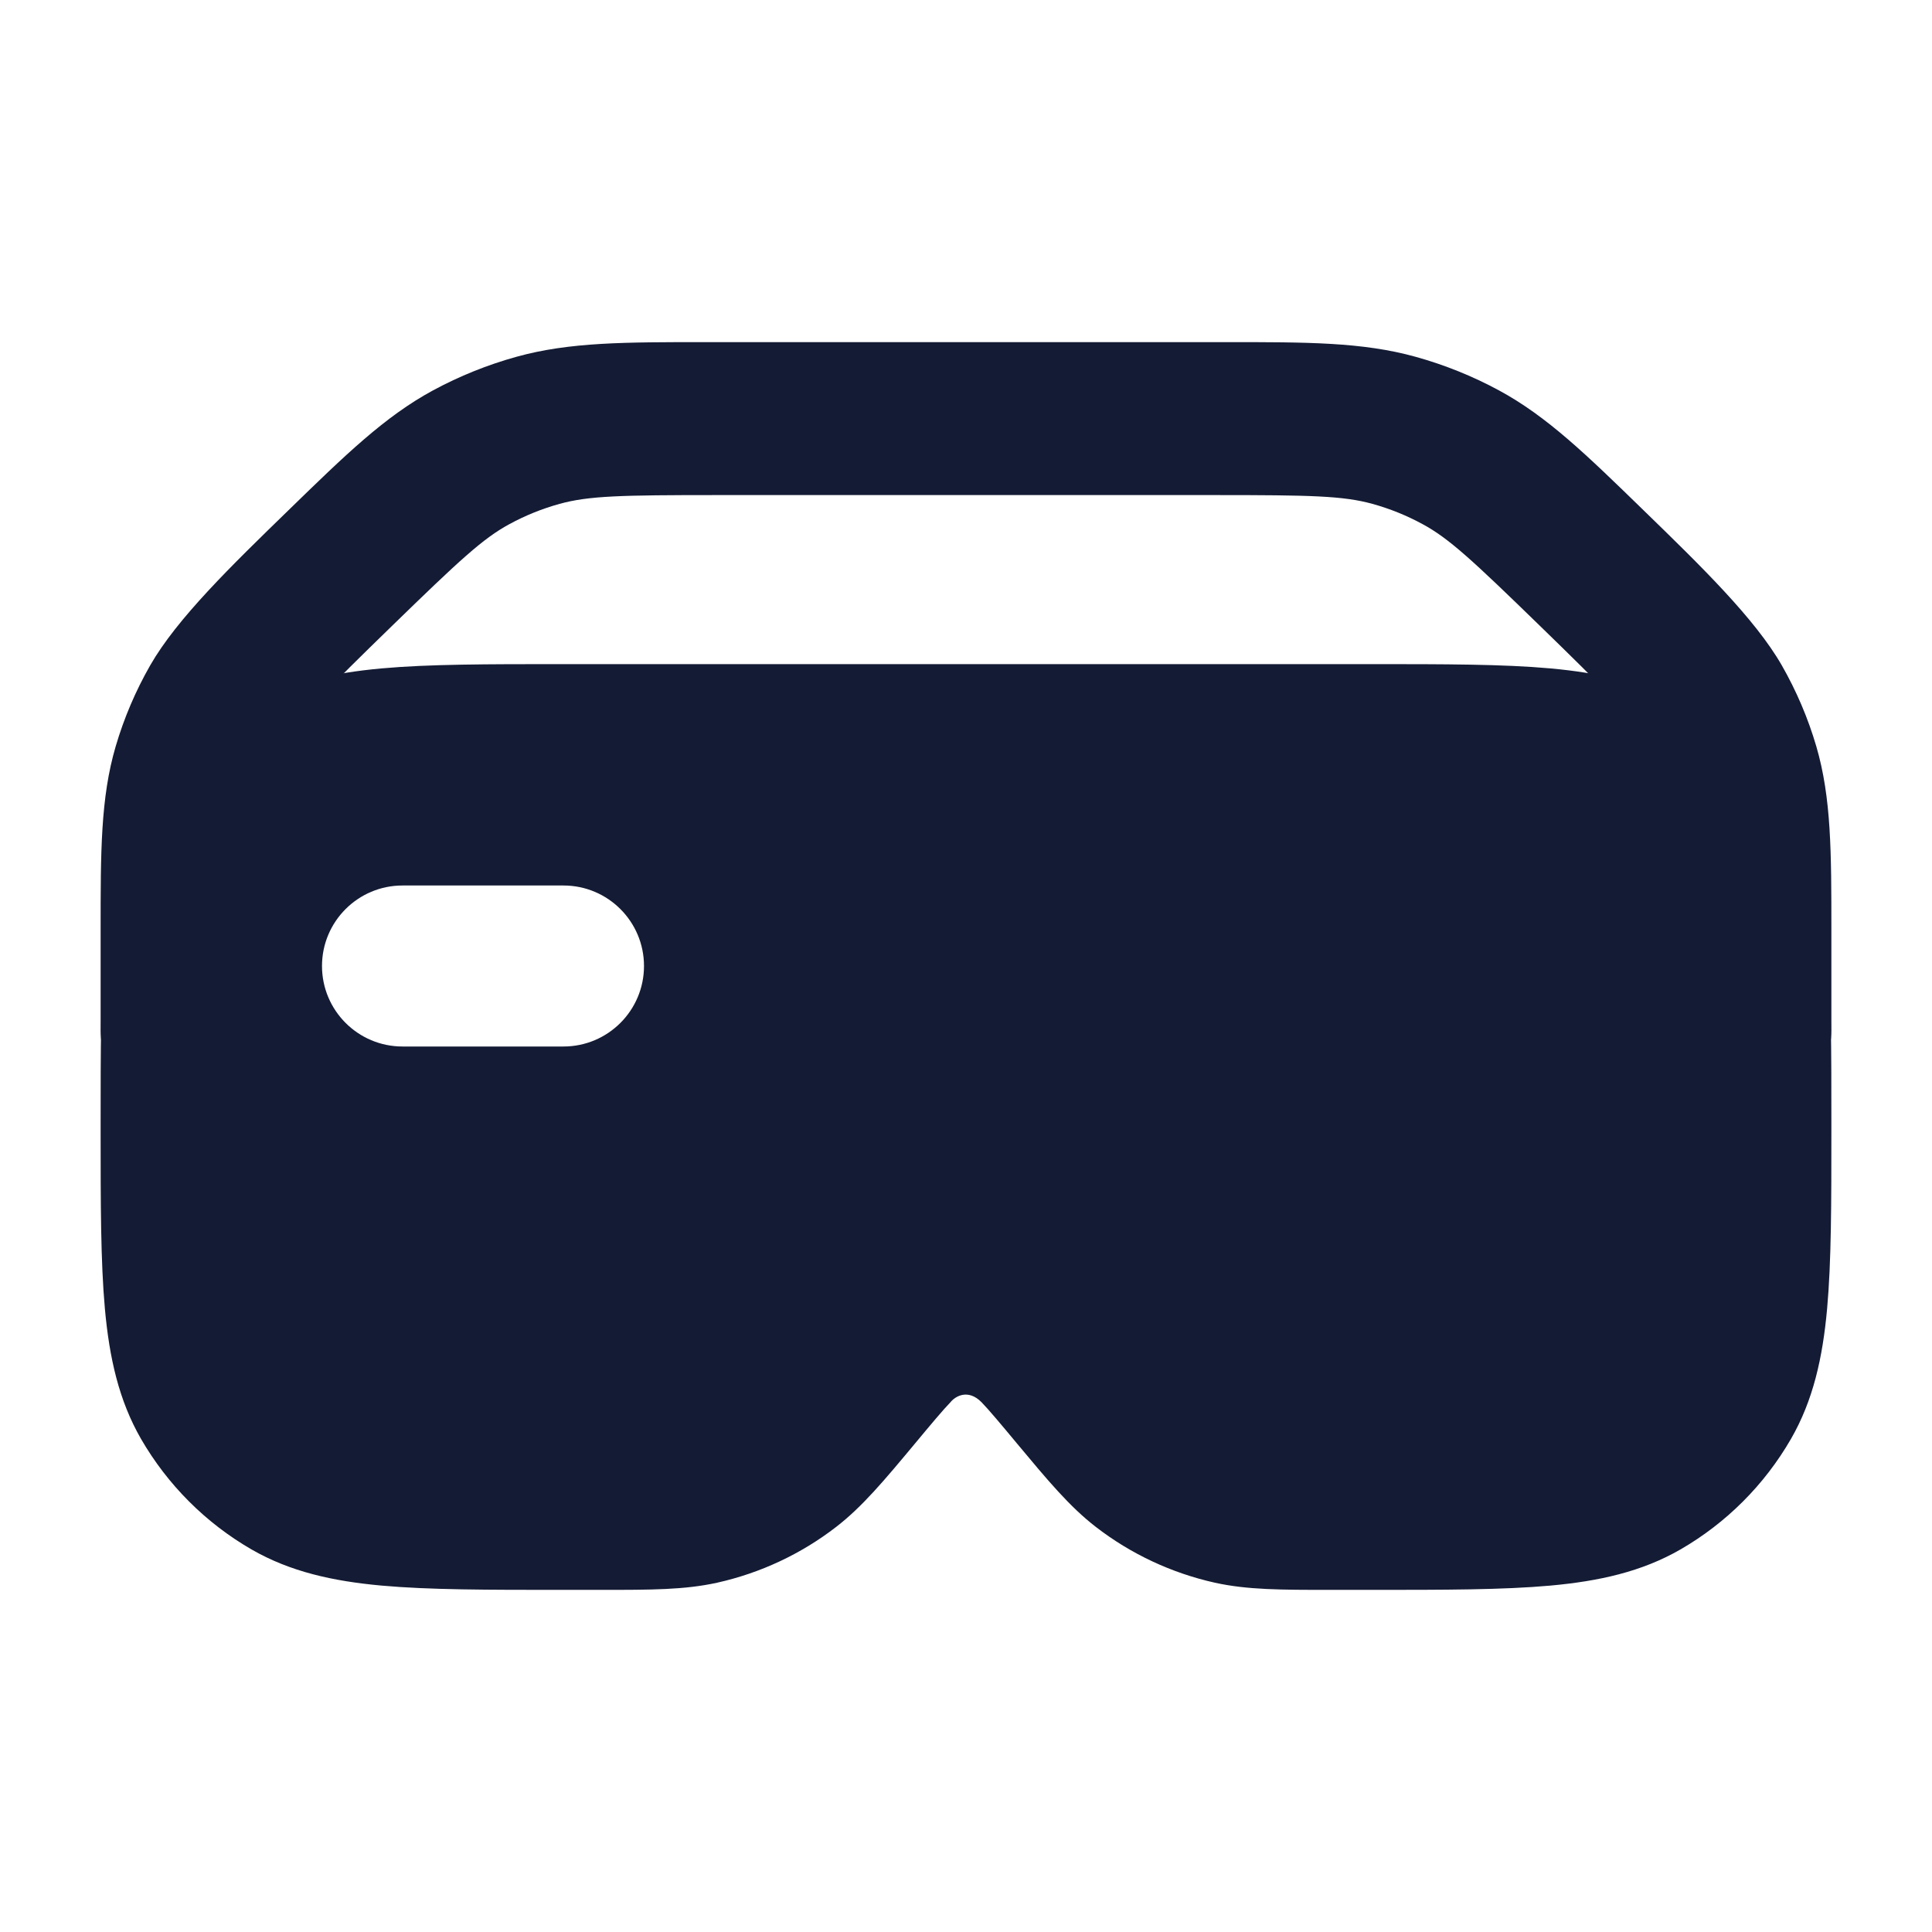 <svg width="24" height="24" viewBox="0 0 24 24" fill="none" xmlns="http://www.w3.org/2000/svg">
<path fill-rule="evenodd" clip-rule="evenodd" d="M17.036 8.25H17.036H6.964H6.964H6.964C6.06 8.25 5.331 8.25 4.742 8.303C4.136 8.358 3.606 8.475 3.125 8.752C2.555 9.082 2.082 9.555 1.752 10.125C1.475 10.606 1.358 11.136 1.303 11.742C1.25 12.331 1.25 13.06 1.25 13.964V13.964V13.964V14.036V14.036V14.036C1.25 14.94 1.25 15.669 1.303 16.258C1.358 16.864 1.475 17.394 1.752 17.875C2.082 18.445 2.555 18.919 3.125 19.248C3.606 19.525 4.136 19.642 4.742 19.697C5.331 19.75 6.06 19.75 6.964 19.75L7.474 19.75H7.474C8.084 19.75 8.505 19.75 8.908 19.661C9.446 19.541 9.951 19.305 10.387 18.968C10.713 18.716 10.983 18.392 11.373 17.924C11.555 17.705 11.718 17.51 11.808 17.418C11.865 17.347 12.023 17.248 12.192 17.418C12.282 17.51 12.445 17.705 12.627 17.924C13.017 18.392 13.287 18.716 13.613 18.968C14.049 19.305 14.554 19.541 15.092 19.661C15.495 19.75 15.916 19.75 16.526 19.75H16.526L17.036 19.75C17.94 19.75 18.669 19.75 19.258 19.697C19.864 19.642 20.394 19.525 20.875 19.248C21.445 18.919 21.919 18.445 22.248 17.875C22.525 17.394 22.642 16.864 22.697 16.258C22.75 15.669 22.75 14.94 22.75 14.036V13.964C22.75 13.06 22.75 12.331 22.697 11.742C22.642 11.136 22.525 10.606 22.248 10.125C21.919 9.555 21.445 9.082 20.875 8.752C20.394 8.475 19.864 8.358 19.258 8.303C18.669 8.25 17.94 8.25 17.036 8.25ZM5 11C4.448 11 4 11.448 4 12C4 12.552 4.448 13 5 13H7C7.552 13 8 12.552 8 12C8 11.448 7.552 11 7 11H5Z" fill="#141B34"/>
<path d="M8.769 4.25H15.231C16.232 4.25 16.925 4.249 17.584 4.432C17.945 4.532 18.292 4.672 18.62 4.849C19.219 5.173 19.709 5.65 20.416 6.338L20.416 6.338C21.124 7.026 21.8 7.683 22.134 8.265C22.316 8.583 22.46 8.921 22.563 9.272C22.75 9.912 22.75 10.586 22.75 11.559V11.559L22.75 12.8C22.75 13.325 22.312 13.75 21.773 13.75C21.233 13.75 20.795 13.325 20.795 12.8V11.687C20.795 10.537 20.787 10.146 20.683 9.793C20.621 9.582 20.535 9.38 20.426 9.188C20.242 8.867 19.963 8.585 19.127 7.772C18.291 6.959 18 6.688 17.67 6.51C17.473 6.403 17.265 6.319 17.048 6.259C16.685 6.159 16.282 6.15 15.1 6.15H8.901C7.718 6.15 7.315 6.159 6.952 6.259C6.735 6.319 6.527 6.403 6.33 6.51C6 6.688 5.709 6.959 4.873 7.772C4.037 8.585 3.758 8.867 3.574 9.188C3.465 9.38 3.379 9.582 3.317 9.793C3.213 10.146 3.205 10.537 3.205 11.687V12.8C3.205 13.325 2.767 13.75 2.227 13.75C1.688 13.75 1.25 13.325 1.25 12.8L1.25 11.559C1.25 10.586 1.249 9.912 1.437 9.272C1.54 8.921 1.684 8.583 1.866 8.265C2.199 7.683 2.876 7.026 3.584 6.338L3.584 6.338C4.291 5.65 4.781 5.173 5.38 4.849C5.708 4.672 6.055 4.532 6.416 4.432C7.075 4.249 7.768 4.25 8.769 4.25Z" fill="#141B34"/>
</svg>
